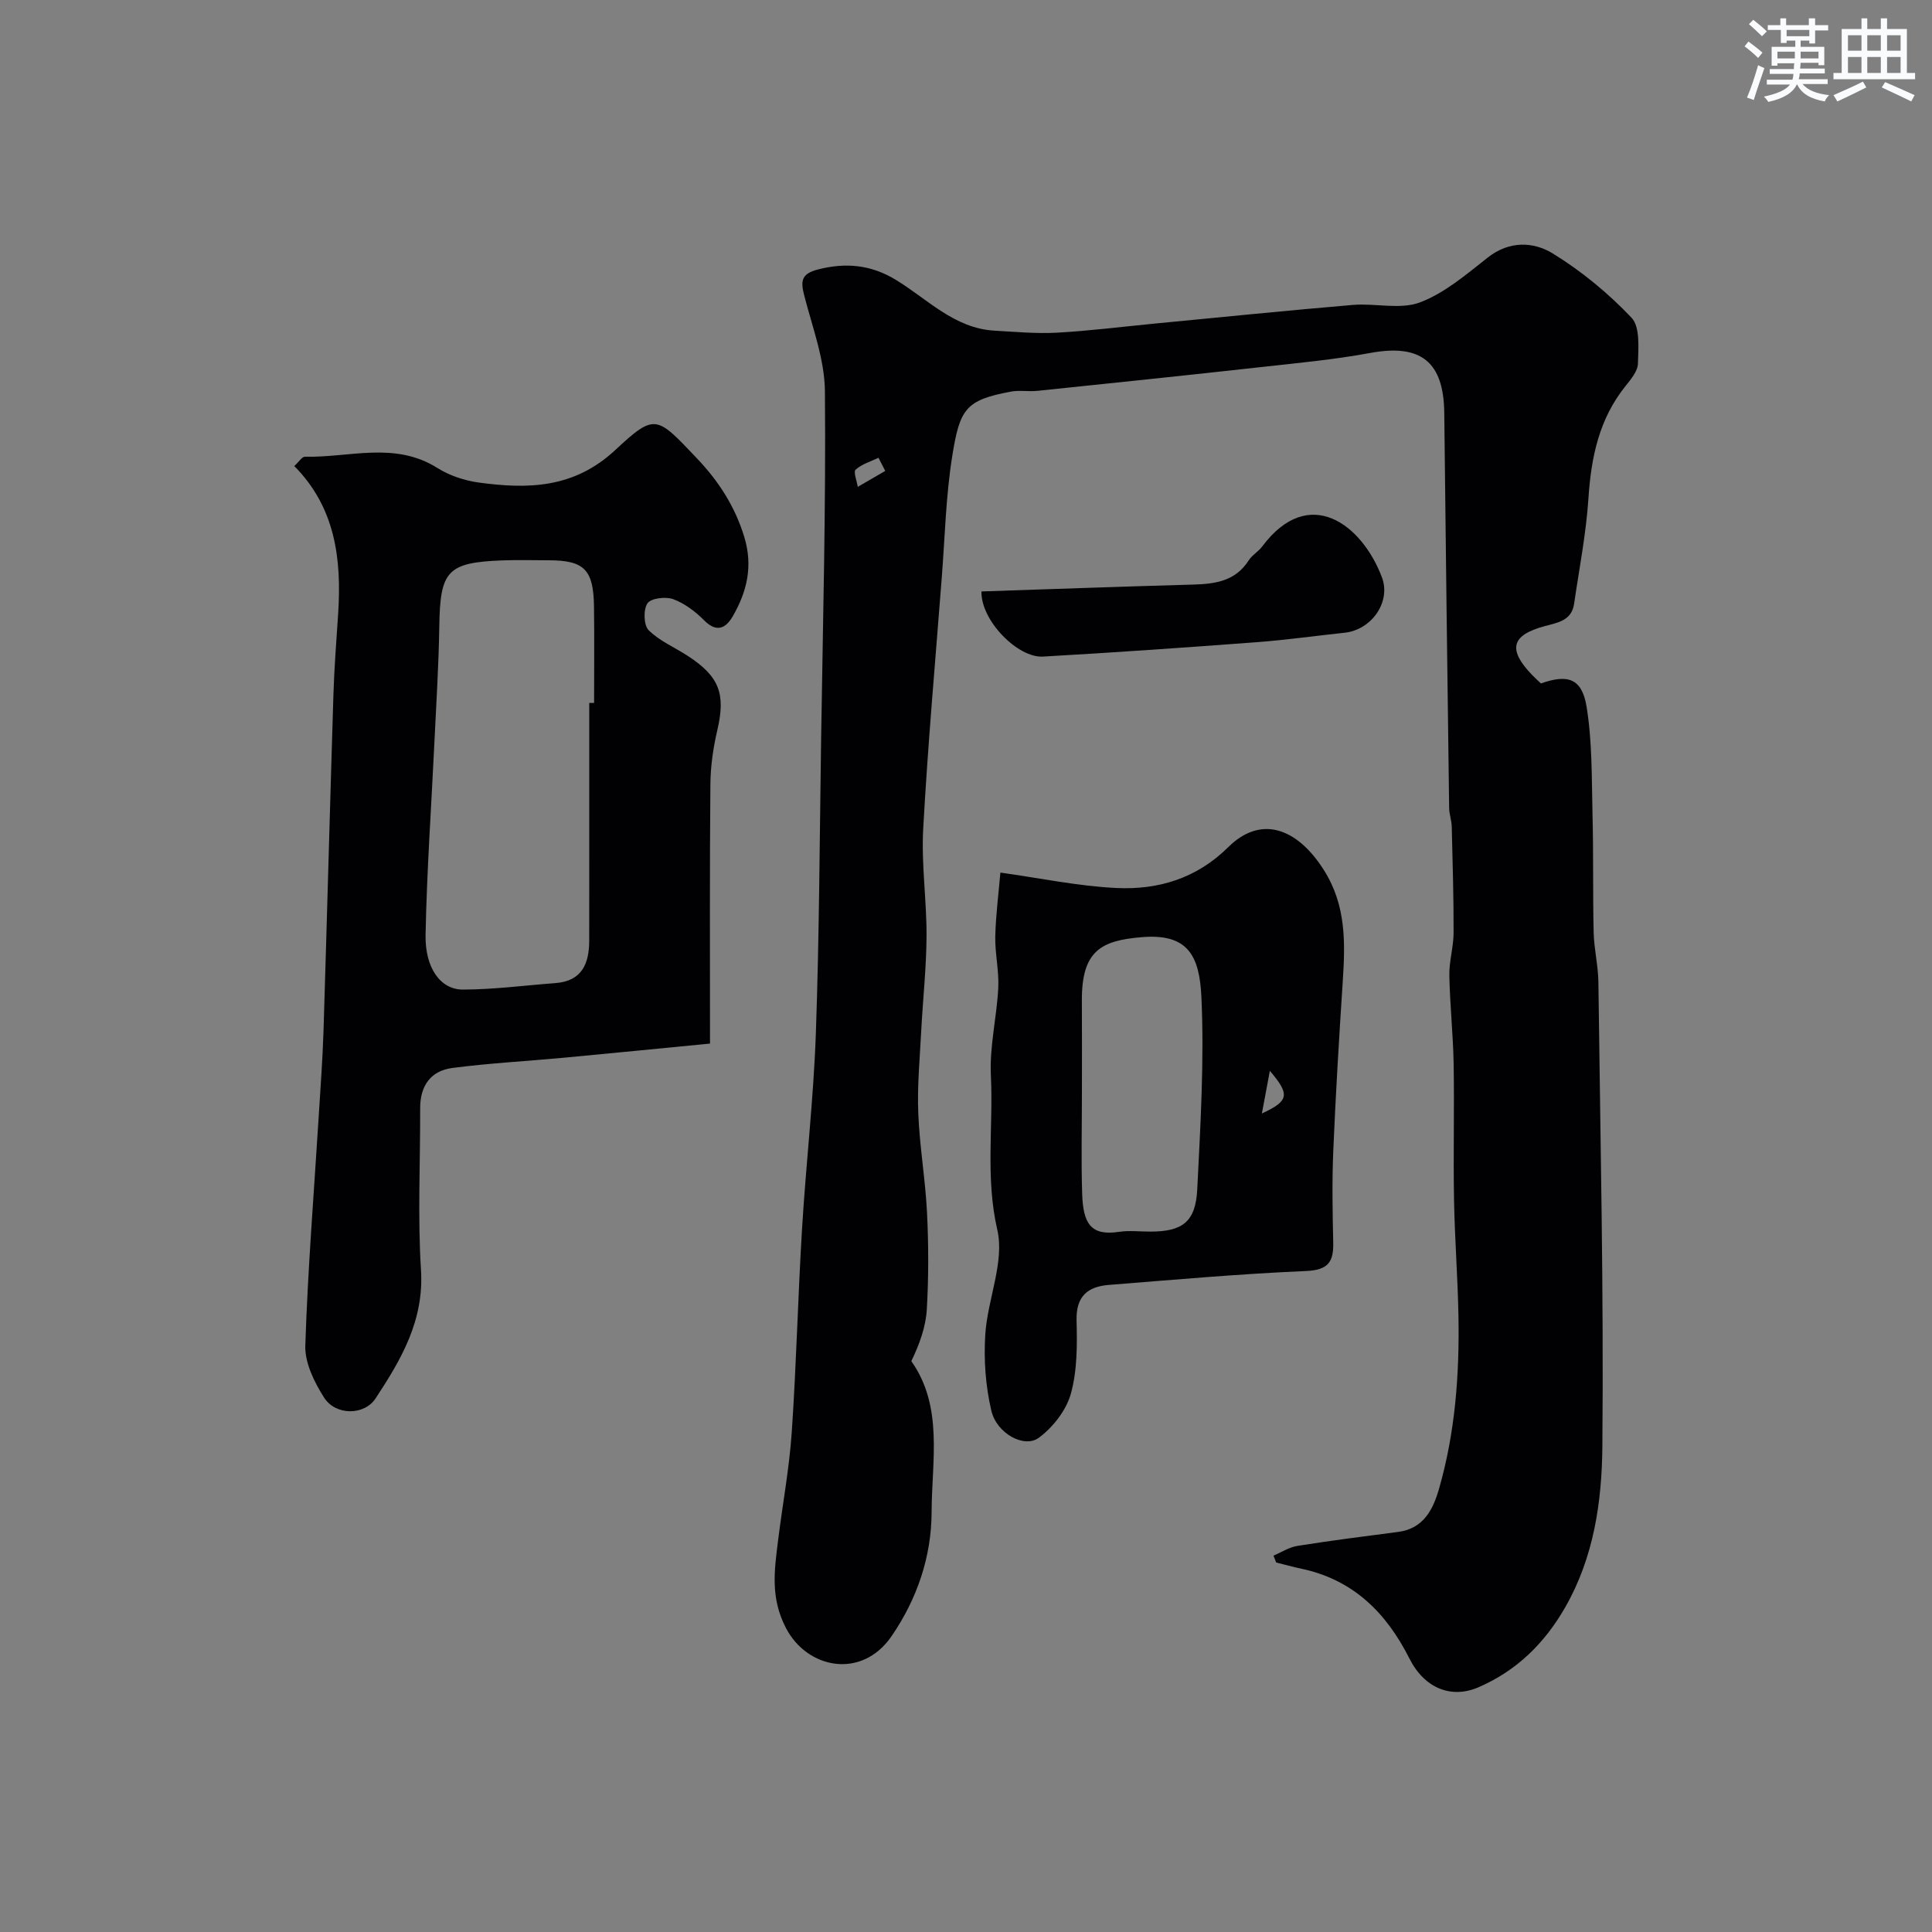 <svg enable-background="new 0 0 400 400" viewBox="0 0 400 400" xmlns="http://www.w3.org/2000/svg"><rect x="0" y="0" width="400" height="400" fill="#808080" stroke="none"/><g fill="#010103"><path d="m263.65 322.08c1.65-.69 3.25-1.75 4.97-2.02 6.92-1.1 13.88-1.99 20.83-2.89 5.29-.68 7.25-4.64 8.49-8.95 3.34-11.63 4.23-23.58 4.02-35.61-.14-8.1-.78-16.2-.92-24.3-.17-9.36.08-18.74-.08-28.1-.11-6.1-.78-12.2-.89-18.3-.05-2.92.87-5.84.88-8.77.02-7.32-.2-14.65-.38-21.97-.03-1.3-.52-2.59-.54-3.88-.36-27.26-.72-54.52-1.01-81.78-.11-10.66-4.89-14.37-15.35-12.43-7.39 1.37-14.92 2.07-22.4 2.9-15.49 1.72-30.98 3.33-46.48 4.94-1.82.19-3.71-.17-5.49.16-9.37 1.74-10.57 3.57-12.13 13.23-1.33 8.26-1.53 16.7-2.17 25.06-1.34 17.39-2.9 34.78-3.86 52.19-.41 7.4.73 14.86.69 22.29-.04 6.58-.77 13.16-1.11 19.75-.29 5.63-.83 11.28-.6 16.89.27 6.87 1.47 13.7 1.81 20.57.33 6.65.34 13.34-.04 19.99-.21 3.64-1.5 7.22-3.21 10.76 6.66 9.42 4.24 20.58 4.2 31.24-.03 9.29-3.02 18.02-8.29 25.7-6.18 9.01-17.47 6.78-21.87-1.69-3.26-6.27-2.39-11.98-1.63-18.11.92-7.47 2.32-14.9 2.83-22.39.96-14.01 1.28-28.07 2.13-42.09.81-13.47 2.38-26.91 2.86-40.39.71-20.25.79-40.52 1.09-60.79.36-24.09 1.01-48.19.79-72.28-.06-6.66-2.63-13.34-4.31-19.94-.76-2.97-.52-4.42 2.91-5.29 5.75-1.47 10.93-.95 15.99 2.1 6.6 3.98 12.14 10.1 20.53 10.58 4.29.24 8.61.65 12.88.42 6.72-.37 13.41-1.22 20.11-1.87 13.73-1.31 27.46-2.72 41.21-3.88 4.63-.39 9.77 1.02 13.87-.52 5.15-1.94 9.65-5.84 14.09-9.32 4.45-3.49 9.43-3.25 13.4-.82 5.96 3.65 11.51 8.24 16.32 13.31 1.81 1.91 1.41 6.26 1.33 9.48-.04 1.58-1.45 3.27-2.56 4.65-5.48 6.81-7.13 14.73-7.69 23.25-.48 7.32-1.91 14.58-2.97 21.86-.51 3.49-3.41 3.89-6.1 4.62-6.95 1.87-7.68 4.85-2.54 10.16.58.6 1.2 1.15 1.78 1.7 5.55-1.98 8.49-1.04 9.44 4.79 1.19 7.26 1.05 14.76 1.23 22.16.21 8.2.05 16.42.24 24.62.08 3.43.94 6.85.98 10.28.4 32.09 1.12 64.19.82 96.28-.11 11.3-1.76 22.76-7.65 33.07-4.29 7.52-10.07 13.19-17.97 16.62-5.64 2.45-11.21.25-14.33-5.95-4.81-9.53-11.68-16.34-22.43-18.6-1.73-.36-3.44-.85-5.16-1.27-.16-.48-.36-.95-.56-1.42zm-80.37-224.58c-.47-.91-.93-1.81-1.4-2.72-1.62.78-3.47 1.3-4.73 2.46-.51.47.26 2.33.44 3.56 1.9-1.1 3.79-2.2 5.69-3.3z"/><path d="m147 216.06c-10.4 1.01-20.34 2-30.28 2.93-7.69.72-15.41 1.12-23.06 2.12-4.49.58-6.69 3.71-6.67 8.35.04 11.16-.53 22.35.17 33.47.66 10.46-4.11 18.56-9.41 26.61-2.32 3.53-8.25 3.58-10.65-.18-2.02-3.17-4-7.19-3.89-10.76.51-15.81 1.79-31.59 2.77-47.38.37-5.93.81-11.86 1-17.79.72-23.18 1.33-46.37 2.05-69.56.17-5.6.61-11.2.98-16.79.74-11.29-.56-21.99-9.08-30.59.97-.88 1.59-1.94 2.19-1.93 9.17.22 18.6-3.24 27.42 2.32 2.52 1.59 5.65 2.63 8.62 3.03 10.2 1.39 19.71 1.2 28.24-6.75 8.29-7.72 8.53-7.06 16.98 1.83 4.37 4.6 7.79 9.85 9.71 16.16 1.84 6.04.58 11.3-2.36 16.41-1.43 2.49-3.31 3.52-5.95.87-1.81-1.82-4.04-3.51-6.4-4.38-1.56-.57-4.59-.21-5.33.86-.88 1.28-.79 4.53.24 5.56 2.22 2.22 5.34 3.53 8.05 5.29 6.65 4.31 7.92 7.92 6.17 15.43-.85 3.64-1.4 7.43-1.43 11.16-.16 17.62-.08 35.26-.08 53.71zm-25-70.52h1c0-6.65.07-13.31-.02-19.96-.1-7.68-2.03-9.58-9.44-9.58-3.16 0-6.32-.1-9.48.02-11.48.44-12.94 2.14-13.11 13.7-.12 7.92-.62 15.84-1 23.76-.63 13.34-1.58 26.68-1.84 40.03-.14 6.92 3.1 11.38 7.72 11.37 6.39-.01 12.77-.86 19.16-1.34 5.51-.41 6.99-4.04 7-8.79.02-16.41.01-32.81.01-49.21z"/><path d="m207.12 180.66c8.25 1.15 16.1 2.81 24.02 3.19 8.68.41 16.59-1.96 23.19-8.49 6.63-6.56 14.16-4.12 19.81 4.85 4.6 7.31 4.38 15.02 3.86 23.01-.76 11.69-1.47 23.38-1.96 35.08-.27 6.32-.15 12.66-.01 18.98.09 4.01-1.07 5.67-5.62 5.87-13.64.58-27.25 1.8-40.86 2.88-4.34.34-6.78 2.35-6.66 7.3.13 5.08.16 10.4-1.18 15.22-.96 3.45-3.71 6.97-6.64 9.13-3.02 2.22-8.71-.89-9.82-5.6-1.2-5.09-1.59-10.55-1.26-15.78.47-7.3 4.03-15.02 2.49-21.69-2.49-10.81-.81-21.35-1.33-31.97-.29-5.99 1.22-12.05 1.53-18.1.18-3.55-.7-7.15-.62-10.72.12-4.57.72-9.12 1.06-13.16zm16.88 45.52c0 6.99-.17 13.99.05 20.97.2 6.19 1.79 8.77 7.63 7.89 2.12-.32 4.32-.05 6.48-.05 6.67 0 9.39-2.02 9.72-8.79.66-13.24 1.46-26.53.86-39.74-.4-8.75-2.9-13.22-12.37-12.43-8.39.7-12.44 2.8-12.38 13.17.04 6.33.01 12.66.01 18.98zm37.26 4.35c5.6-2.58 5.88-3.88 1.65-8.82-.64 3.4-1.06 5.66-1.65 8.82z"/><path d="m203.2 122.45c14.84-.49 29.36-1.02 43.87-1.42 4.56-.13 8.73-.73 11.46-5.01.7-1.1 1.99-1.8 2.78-2.86 9.71-13 20.68-4.56 24.8 6.36 1.93 5.11-2.15 10.89-7.72 11.48-6.03.64-12.04 1.49-18.08 1.95-14.79 1.11-29.59 2.15-44.4 2.99-5.17.3-12.86-7.45-12.71-13.49z"/></g><path d="m361.2 9.6.8-1c.9.7 1.9 1.4 2.9 2.3l-.9 1.1c-1-1-2-1.8-2.8-2.4zm.5 10.6c.9-2.1 1.6-4.3 2.3-6.7.4.2.8.4 1.3.6-.7 2.1-1.5 4.3-2.2 6.6zm.4-15.2.9-.9c1 .8 2 1.6 2.8 2.4l-1 1c-.9-.9-1.8-1.7-2.7-2.5zm12.5-1.2h1.2v1.4h2.7v1.1h-2.7v2.7h-1.2v-.6h-1.8v1.3h4.9v3.8h-1.2v-.5h-3.7c0 .4-.1.9-.1 1.2h5.1v1h-5.2c0 .5-.1.9-.2 1.2h6v1h-5.2c1.1 1.3 2.9 2 5.5 2.3-.4.4-.7.8-.9 1.3-2.9-.5-4.8-1.6-5.7-3.5h-.1c-.8 1.7-2.7 2.9-5.9 3.6-.2-.4-.6-.8-.9-1.1 2.8-.6 4.6-1.4 5.4-2.5h-4.8v-1h5.3c.1-.3.2-.7.2-1.2h-4.9v-1h5c0-.4 0-.8.1-1.2h-3.5v.5h-1.2v-3.9h4.9v-1.3h-1.8v.5h-1.2v-2.7h-2.7v-1h2.6v-1.4h1.2v1.4h4.7v-1.4zm-6.6 8.3h3.6c0-.4 0-.9 0-1.4h-3.6zm1.9-4.6h4.7v-1.3h-4.7zm6.6 3.2h-3.7v1.4h3.7z" fill="#fafbfc"/><path d="m385.3 3.8h1.3v2.2h2.8v-2.2h1.3v2.2h4.1v9.1h1.7v1.3h-16.9v-1.3h1.7v-9.1h4.1v-2.2zm.4 13.1.7 1.2c-1.8.9-3.8 1.9-6 2.9-.2-.4-.5-.8-.8-1.3 2.3-1 4.3-1.9 6.1-2.8zm-3.1-6.4h2.8v-3.2h-2.8zm0 4.6h2.8v-3.3h-2.8zm4-4.6h2.8v-3.2h-2.8zm0 4.6h2.8v-3.3h-2.8zm3.7 1.9c2.1.9 4.1 1.8 6.1 2.7l-.7 1.3c-2.2-1.1-4.2-2-6.1-2.9zm3.2-9.7h-2.8v3.2h2.8zm-2.8 7.8h2.8v-3.3h-2.8z" fill="#fafbfc"/></svg>